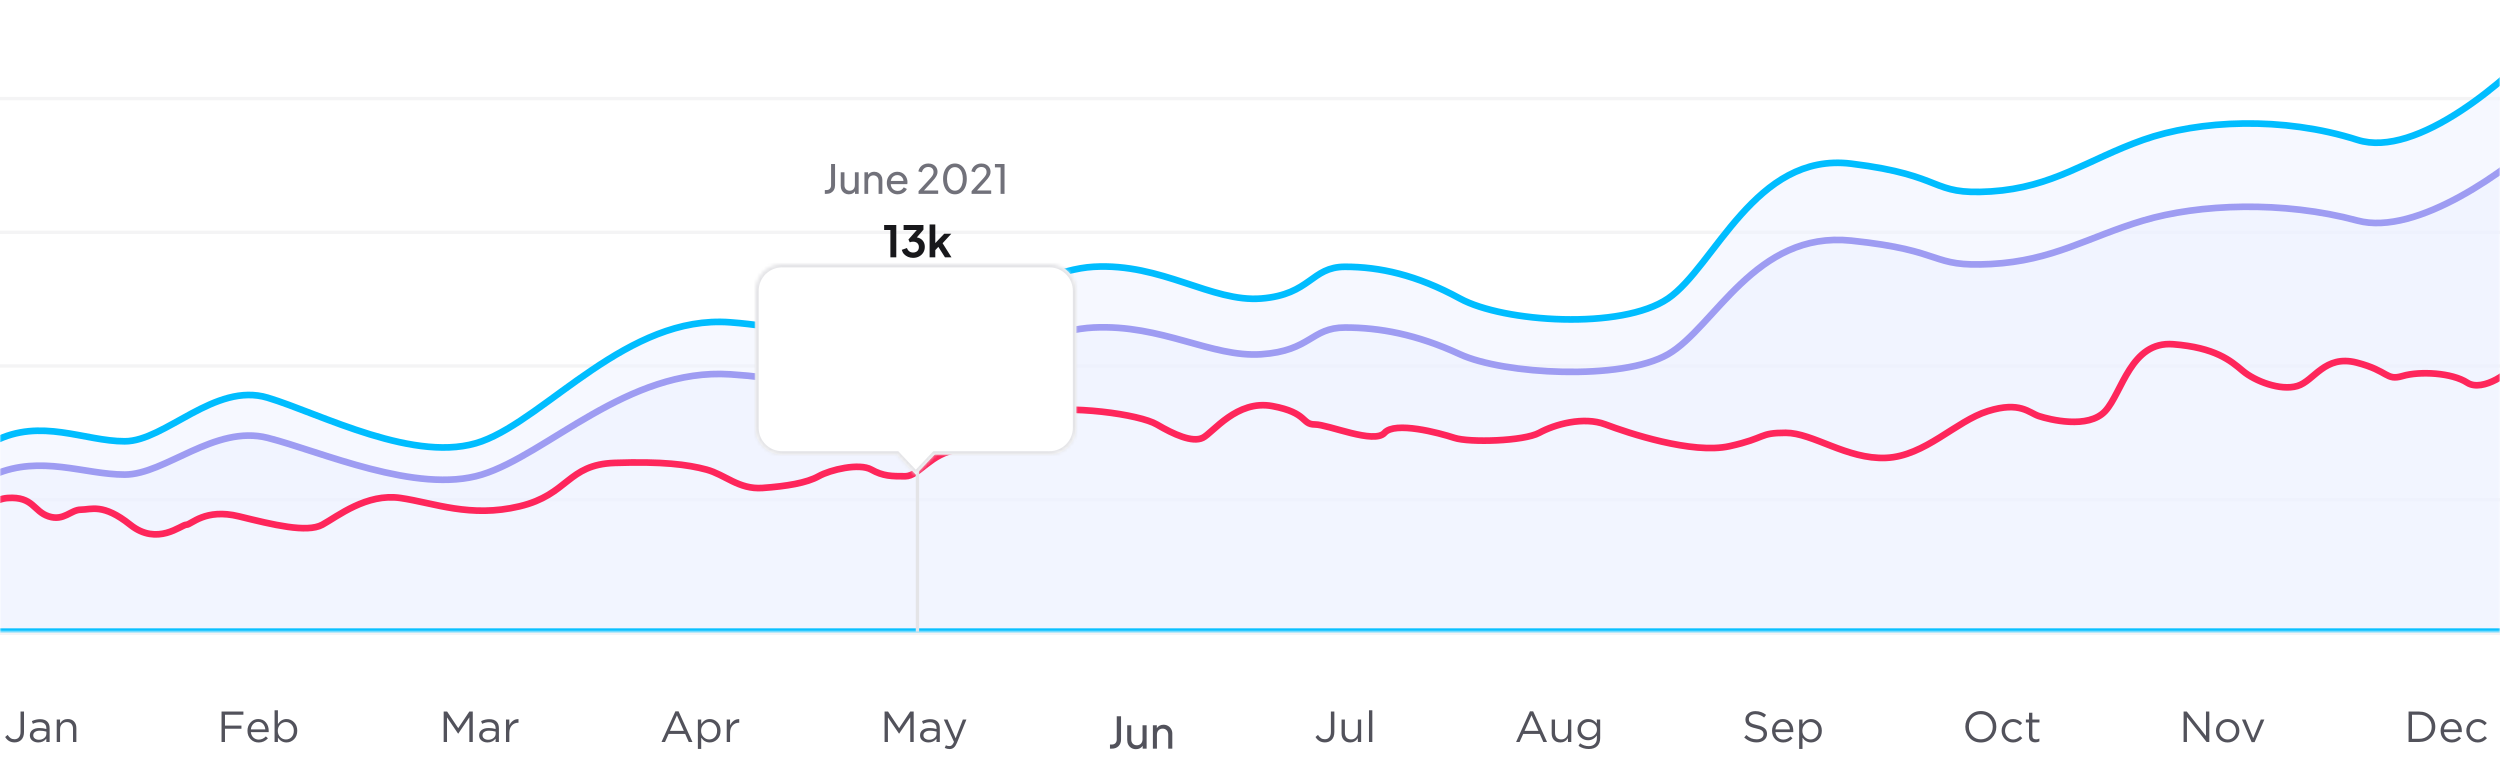 <svg width="748" height="229" viewBox="0 0 748 229" fill="none" xmlns="http://www.w3.org/2000/svg">
<line x1="3.83252e-08" y1="189.5" x2="748" y2="189.5" stroke="#F4F4F5"/>
<line x1="3.83252e-08" y1="149.5" x2="748" y2="149.5" stroke="#F4F4F5"/>
<line x1="3.83252e-08" y1="109.5" x2="748" y2="109.5" stroke="#F4F4F5"/>
<line x1="3.83252e-08" y1="69.5" x2="748" y2="69.5" stroke="#F4F4F5"/>
<line x1="3.83252e-08" y1="29.5" x2="748" y2="29.5" stroke="#F4F4F5"/>
<mask id="mask0_2_50" style="mask-type:alpha" maskUnits="userSpaceOnUse" x="0" y="0" width="748" height="189">
<rect width="748" height="189" fill="white"/>
</mask>
<g mask="url(#mask0_2_50)">
<path d="M-1.702 142C-12.851 146.8 -21.213 148.667 -24 149V190H762V40C750.541 50.667 723.165 70.8 705.326 66C683.028 60 657.943 61 641.22 66C624.496 71 614.277 78 595.695 79C577.113 80 582.688 75 553.887 72C525.085 69 513.007 98 499.071 106C485.135 114 449.83 112 436.823 106C423.816 100 412.667 98 402.447 98C392.227 98 392.227 105 377.362 106C362.496 107 347.631 97 327.191 98C306.752 99 278.879 118 257.511 119C236.142 120 249.149 114 218.489 112C187.83 110 163.674 136 144.163 142C124.652 148 95.851 135 80.057 131C64.262 127 49.397 142 37.319 142C25.241 142 12.234 136 -1.702 142Z" fill="#EEF2FF" fill-opacity="0.5" stroke="#4F46E5" stroke-width="2"/>
<path d="M-1.702 132.04C-12.851 137.736 -21.213 139.951 -24 140.347V189H762V11C750.541 23.658 723.165 47.549 705.326 41.853C683.028 34.733 657.943 35.92 641.22 41.853C624.496 47.787 614.277 56.093 595.695 57.28C577.113 58.467 582.688 52.533 553.887 48.973C525.085 45.413 513.007 79.827 499.071 89.32C485.135 98.813 449.83 96.44 436.823 89.32C423.816 82.2 412.667 79.827 402.447 79.827C392.227 79.827 392.227 88.133 377.362 89.32C362.496 90.507 347.631 78.64 327.191 79.827C306.752 81.013 278.879 103.56 257.511 104.747C236.142 105.933 249.149 98.813 218.489 96.44C187.83 94.067 163.674 124.92 144.163 132.04C124.652 139.16 95.851 123.733 80.057 118.987C64.262 114.24 49.397 132.04 37.319 132.04C25.241 132.04 12.234 124.92 -1.702 132.04Z" fill="#EEF2FF" fill-opacity="0.5" stroke="#00BDFF" stroke-width="2"/>
<path d="M-75.454 168.5H-108V196H756V96C754.983 99.333 752.847 106.5 752.44 108.5C751.932 111 742.778 117.5 738.201 114.5C733.625 111.5 723.962 111 718.877 112.5C713.792 114 714.809 111 705.147 108.5C695.484 106 692.433 114 687.348 115.5C682.263 117 674.635 114 671.075 111L670.922 110.871C667.383 107.887 662.757 103.986 650.225 103C637.511 102 634.969 117.5 629.883 123C624.798 128.5 613.102 125.5 610.051 124.5C606.999 123.5 604.457 120 594.795 123C585.132 126 575.979 136.5 564.283 137C552.586 137.5 542.416 129.5 534.279 129.5C526.142 129.5 528.685 131 517.497 133.5C506.31 136 486.985 129.5 480.374 127C473.763 124.5 465.118 127 460.542 129.5C455.965 132 439.692 132.5 435.115 131C430.538 129.5 417.316 126 414.265 129.5C411.214 133 397.483 127 393.415 127C389.347 127 391.381 123.5 380.702 121.5C370.022 119.5 362.903 129.5 359.852 131C356.8 132.5 351.207 130 346.121 127C341.036 124 320.186 121 307.981 123.5C295.776 126 294.759 133.5 286.623 134.5C278.486 135.5 274.926 142.5 270.858 142.5C266.79 142.5 264.247 142.5 260.687 140.5C257.128 138.5 248.483 140.5 244.923 142.5C241.363 144.5 235.261 145.5 228.141 146C221.022 146.5 216.953 142 211.36 140.5C205.766 139 198.138 138 183.899 138.5C169.66 139 170.168 148 155.421 151.5C140.673 155 129.994 150.5 119.823 149C109.653 147.5 101.008 154.5 96.431 157C91.854 159.5 81.683 157 71.513 154.5C61.342 152 57.274 157 55.748 157C54.222 157 47.103 163.5 38.966 157C30.83 150.5 27.27 152.5 24.219 152.5C21.168 152.5 19.134 156 14.557 154.5C9.98 153 9.98 148.5 2.352 149C-5.276 149.5 -10.87 160 -13.413 161.5C-15.955 163 -21.549 165 -25.617 165.5C-29.686 166 -29.686 163.5 -41.891 162.5C-54.095 161.5 -61.215 168.5 -75.454 168.5Z" fill="white" fill-opacity="0.04" stroke="#FE265B" stroke-width="2"/>
</g>
<path d="M4.349 222.13C3.135 222.13 2.199 221.593 1.541 220.518L2.282 219.881C2.576 220.323 2.88 220.652 3.192 220.869C3.512 221.077 3.902 221.181 4.362 221.181C4.89 221.181 5.319 220.995 5.649 220.622C5.978 220.241 6.143 219.699 6.143 218.997V212.9H7.183V218.984C7.183 220.024 6.905 220.821 6.351 221.376C5.831 221.879 5.163 222.13 4.349 222.13ZM11.443 222.143C10.759 222.143 10.169 221.957 9.675 221.584C9.181 221.211 8.934 220.691 8.934 220.024C8.934 219.322 9.194 218.78 9.714 218.399C10.234 218.018 10.932 217.827 11.807 217.827C12.501 217.827 13.185 217.922 13.861 218.113V217.905C13.861 217.316 13.688 216.865 13.341 216.553C12.995 216.241 12.505 216.085 11.872 216.085C11.214 216.085 10.533 216.245 9.831 216.566L9.532 215.747C10.364 215.366 11.179 215.175 11.976 215.175C12.93 215.175 13.653 215.422 14.147 215.916C14.615 216.384 14.849 217.043 14.849 217.892V222H13.861V220.999C13.263 221.762 12.457 222.143 11.443 222.143ZM11.638 221.337C12.262 221.337 12.791 221.168 13.224 220.83C13.658 220.492 13.874 220.059 13.874 219.53V218.906C13.216 218.715 12.561 218.62 11.911 218.62C11.296 218.62 10.815 218.746 10.468 218.997C10.122 219.24 9.948 219.573 9.948 219.998C9.948 220.405 10.109 220.73 10.429 220.973C10.759 221.216 11.162 221.337 11.638 221.337ZM16.97 222V215.279H17.971V216.449C18.499 215.574 19.266 215.136 20.272 215.136C21.069 215.136 21.697 215.383 22.157 215.877C22.616 216.362 22.846 217.012 22.846 217.827V222H21.845V218.074C21.845 217.441 21.68 216.947 21.351 216.592C21.03 216.228 20.575 216.046 19.986 216.046C19.405 216.046 18.924 216.241 18.543 216.631C18.161 217.021 17.971 217.528 17.971 218.152V222H16.97Z" fill="#52525B"/>
<path d="M66.287 222V212.9H72.826V213.849H67.314V217.099H72.241V218.035H67.314V222H66.287ZM75.057 219.049C75.126 219.734 75.382 220.28 75.824 220.687C76.275 221.086 76.808 221.285 77.423 221.285C78.229 221.285 78.935 220.969 79.542 220.336L80.166 220.895C79.412 221.736 78.489 222.156 77.397 222.156C76.452 222.156 75.655 221.831 75.005 221.181C74.364 220.522 74.043 219.677 74.043 218.646C74.043 217.667 74.35 216.839 74.966 216.163C75.581 215.478 76.348 215.136 77.267 215.136C78.229 215.136 78.992 215.474 79.555 216.15C80.118 216.826 80.4 217.675 80.4 218.698C80.4 218.828 80.395 218.945 80.387 219.049H75.057ZM75.057 218.243H79.386C79.325 217.593 79.109 217.056 78.736 216.631C78.372 216.198 77.874 215.981 77.241 215.981C76.669 215.981 76.179 216.193 75.772 216.618C75.365 217.043 75.126 217.584 75.057 218.243ZM85.727 222.143C84.67 222.143 83.812 221.666 83.153 220.713V222H82.152V212.51H83.153V216.631C83.829 215.634 84.687 215.136 85.727 215.136C86.585 215.136 87.335 215.457 87.976 216.098C88.618 216.731 88.938 217.58 88.938 218.646C88.938 219.695 88.618 220.54 87.976 221.181C87.335 221.822 86.585 222.143 85.727 222.143ZM85.545 221.246C86.221 221.246 86.784 221.012 87.235 220.544C87.686 220.067 87.911 219.43 87.911 218.633C87.911 217.862 87.681 217.238 87.222 216.761C86.763 216.276 86.204 216.033 85.545 216.033C84.895 216.033 84.328 216.28 83.842 216.774C83.357 217.268 83.114 217.892 83.114 218.646C83.114 219.4 83.357 220.024 83.842 220.518C84.328 221.003 84.895 221.246 85.545 221.246Z" fill="#52525B"/>
<path d="M132.745 222V212.9H133.785L137.1 217.866L140.415 212.9H141.455V222H140.428V214.629L137.113 219.504H137.061L133.746 214.642V222H132.745ZM145.865 222.143C145.18 222.143 144.591 221.957 144.097 221.584C143.603 221.211 143.356 220.691 143.356 220.024C143.356 219.322 143.616 218.78 144.136 218.399C144.656 218.018 145.353 217.827 146.229 217.827C146.922 217.827 147.607 217.922 148.283 218.113V217.905C148.283 217.316 148.109 216.865 147.763 216.553C147.416 216.241 146.926 216.085 146.294 216.085C145.635 216.085 144.955 216.245 144.253 216.566L143.954 215.747C144.786 215.366 145.6 215.175 146.398 215.175C147.351 215.175 148.075 215.422 148.569 215.916C149.037 216.384 149.271 217.043 149.271 217.892V222H148.283V220.999C147.685 221.762 146.879 222.143 145.865 222.143ZM146.06 221.337C146.684 221.337 147.212 221.168 147.646 220.83C148.079 220.492 148.296 220.059 148.296 219.53V218.906C147.637 218.715 146.983 218.62 146.333 218.62C145.717 218.62 145.236 218.746 144.89 218.997C144.543 219.24 144.37 219.573 144.37 219.998C144.37 220.405 144.53 220.73 144.851 220.973C145.18 221.216 145.583 221.337 146.06 221.337ZM151.391 222V215.279H152.392V217.034C152.652 216.453 153.02 215.99 153.497 215.643C153.974 215.296 154.52 215.136 155.135 215.162V216.241H155.057C154.286 216.241 153.649 216.51 153.146 217.047C152.643 217.584 152.392 218.343 152.392 219.322V222H151.391Z" fill="#52525B"/>
<path d="M197.921 222L202.068 212.835H203.03L207.177 222H206.072L205.006 219.595H200.053L198.974 222H197.921ZM200.456 218.672H204.603L202.536 214.031L200.456 218.672ZM208.803 224.08V215.279H209.804V216.631C210.48 215.634 211.338 215.136 212.378 215.136C213.236 215.136 213.985 215.457 214.627 216.098C215.268 216.731 215.589 217.58 215.589 218.646C215.589 219.695 215.268 220.54 214.627 221.181C213.985 221.822 213.236 222.143 212.378 222.143C211.32 222.143 210.462 221.666 209.804 220.713V224.08H208.803ZM212.196 221.246C212.872 221.246 213.435 221.012 213.886 220.544C214.336 220.067 214.562 219.43 214.562 218.633C214.562 217.862 214.332 217.238 213.873 216.761C213.413 216.276 212.854 216.033 212.196 216.033C211.546 216.033 210.978 216.28 210.493 216.774C210.007 217.268 209.765 217.892 209.765 218.646C209.765 219.4 210.007 220.024 210.493 220.518C210.978 221.003 211.546 221.246 212.196 221.246ZM217.435 222V215.279H218.436V217.034C218.696 216.453 219.065 215.99 219.541 215.643C220.018 215.296 220.564 215.136 221.179 215.162V216.241H221.101C220.33 216.241 219.693 216.51 219.19 217.047C218.688 217.584 218.436 218.343 218.436 219.322V222H217.435Z" fill="#52525B"/>
<path d="M264.666 222V212.9H265.706L269.021 217.866L272.336 212.9H273.376V222H272.349V214.629L269.034 219.504H268.982L265.667 214.642V222H264.666ZM277.786 222.143C277.101 222.143 276.512 221.957 276.018 221.584C275.524 221.211 275.277 220.691 275.277 220.024C275.277 219.322 275.537 218.78 276.057 218.399C276.577 218.018 277.274 217.827 278.15 217.827C278.843 217.827 279.528 217.922 280.204 218.113V217.905C280.204 217.316 280.03 216.865 279.684 216.553C279.337 216.241 278.847 216.085 278.215 216.085C277.556 216.085 276.876 216.245 276.174 216.566L275.875 215.747C276.707 215.366 277.521 215.175 278.319 215.175C279.272 215.175 279.996 215.422 280.49 215.916C280.958 216.384 281.192 217.043 281.192 217.892V222H280.204V220.999C279.606 221.762 278.8 222.143 277.786 222.143ZM277.981 221.337C278.605 221.337 279.133 221.168 279.567 220.83C280 220.492 280.217 220.059 280.217 219.53V218.906C279.558 218.715 278.904 218.62 278.254 218.62C277.638 218.62 277.157 218.746 276.811 218.997C276.464 219.24 276.291 219.573 276.291 219.998C276.291 220.405 276.451 220.73 276.772 220.973C277.101 221.216 277.504 221.337 277.981 221.337ZM284.098 224.119C283.613 224.119 283.136 224.006 282.668 223.781L283.006 222.988C283.327 223.153 283.678 223.235 284.059 223.235C284.362 223.235 284.618 223.14 284.826 222.949C285.034 222.767 285.238 222.442 285.437 221.974L282.382 215.279H283.487L285.931 220.882L288.089 215.279H289.155L286.334 222.221C286.048 222.906 285.732 223.391 285.385 223.677C285.038 223.972 284.609 224.119 284.098 224.119Z" fill="#52525B"/>
<path d="M332.102 224H332.635C333.484 224 334.16 223.749 334.663 223.246C335.165 222.743 335.417 222.067 335.417 221.218V214.315H334.13V221.244C334.13 221.712 333.995 222.085 333.727 222.362C333.458 222.631 333.094 222.765 332.635 222.765H332.102V224ZM339.885 224.156C340.319 224.156 340.709 224.069 341.055 223.896C341.402 223.714 341.679 223.463 341.887 223.142V224H343.07V216.993H341.848V221.14C341.848 221.712 341.688 222.163 341.367 222.492C341.055 222.821 340.652 222.986 340.158 222.986C339.656 222.986 339.248 222.83 338.936 222.518C338.624 222.197 338.468 221.773 338.468 221.244V216.993H337.259V221.374C337.259 221.92 337.372 222.405 337.597 222.83C337.823 223.246 338.13 223.571 338.52 223.805C338.919 224.039 339.374 224.156 339.885 224.156ZM344.943 224H346.152V219.853C346.152 219.281 346.313 218.83 346.633 218.501C346.954 218.172 347.361 218.007 347.855 218.007C348.349 218.007 348.752 218.172 349.064 218.501C349.376 218.822 349.532 219.272 349.532 219.853V224H350.754V219.463C350.754 218.96 350.637 218.514 350.403 218.124C350.178 217.725 349.866 217.413 349.467 217.188C349.077 216.954 348.631 216.837 348.128 216.837C347.695 216.837 347.305 216.928 346.958 217.11C346.612 217.283 346.334 217.53 346.126 217.851V216.993H344.943V224Z" fill="#52525B"/>
<path d="M396.405 222.13C395.192 222.13 394.256 221.593 393.597 220.518L394.338 219.881C394.633 220.323 394.936 220.652 395.248 220.869C395.569 221.077 395.959 221.181 396.418 221.181C396.947 221.181 397.376 220.995 397.705 220.622C398.035 220.241 398.199 219.699 398.199 218.997V212.9H399.239V218.984C399.239 220.024 398.962 220.821 398.407 221.376C397.887 221.879 397.22 222.13 396.405 222.13ZM403.968 222.143C403.171 222.143 402.542 221.9 402.083 221.415C401.624 220.921 401.394 220.267 401.394 219.452V215.279H402.395V219.205C402.395 219.838 402.555 220.336 402.876 220.7C403.205 221.055 403.665 221.233 404.254 221.233C404.835 221.233 405.316 221.038 405.697 220.648C406.078 220.258 406.269 219.751 406.269 219.127V215.279H407.257V222H406.269V220.83C405.723 221.705 404.956 222.143 403.968 222.143ZM409.6 222V212.51H410.601V222H409.6Z" fill="#52525B"/>
<path d="M453.613 222L457.76 212.835H458.722L462.869 222H461.764L460.698 219.595H455.745L454.666 222H453.613ZM456.148 218.672H460.295L458.228 214.031L456.148 218.672ZM466.838 222.143C466.041 222.143 465.412 221.9 464.953 221.415C464.494 220.921 464.264 220.267 464.264 219.452V215.279H465.265V219.205C465.265 219.838 465.425 220.336 465.746 220.7C466.075 221.055 466.535 221.233 467.124 221.233C467.705 221.233 468.186 221.038 468.567 220.648C468.948 220.258 469.139 219.751 469.139 219.127V215.279H470.127V222H469.139V220.83C468.593 221.705 467.826 222.143 466.838 222.143ZM475.356 224.106C474.22 224.106 473.202 223.794 472.301 223.17L472.756 222.39C473.544 222.962 474.407 223.248 475.343 223.248C476.097 223.248 476.69 223.04 477.124 222.624C477.566 222.217 477.787 221.627 477.787 220.856V220.063C477.076 221.008 476.196 221.48 475.148 221.48C474.298 221.48 473.557 221.19 472.925 220.609C472.301 220.02 471.989 219.253 471.989 218.308C471.989 217.363 472.305 216.601 472.938 216.02C473.57 215.431 474.307 215.136 475.148 215.136C476.222 215.136 477.098 215.587 477.774 216.488V215.279H478.775V220.83C478.775 221.844 478.489 222.637 477.917 223.209C477.319 223.807 476.465 224.106 475.356 224.106ZM475.343 220.596C476.001 220.596 476.578 220.379 477.072 219.946C477.566 219.513 477.813 218.962 477.813 218.295C477.813 217.628 477.566 217.082 477.072 216.657C476.586 216.232 476.01 216.02 475.343 216.02C474.684 216.02 474.129 216.232 473.679 216.657C473.237 217.073 473.016 217.623 473.016 218.308C473.016 218.967 473.241 219.513 473.692 219.946C474.151 220.379 474.701 220.596 475.343 220.596Z" fill="#52525B"/>
<path d="M525.586 222.13C524.191 222.13 522.952 221.645 521.868 220.674L522.505 219.92C522.991 220.362 523.476 220.687 523.961 220.895C524.455 221.103 525.01 221.207 525.625 221.207C526.232 221.207 526.722 221.064 527.094 220.778C527.467 220.483 527.653 220.102 527.653 219.634C527.653 219.192 527.489 218.841 527.159 218.581C526.83 218.321 526.206 218.096 525.287 217.905C524.204 217.671 523.424 217.355 522.947 216.956C522.471 216.557 522.232 215.99 522.232 215.253C522.232 214.534 522.514 213.94 523.077 213.472C523.641 213.004 524.356 212.77 525.222 212.77C526.427 212.77 527.493 213.143 528.42 213.888L527.822 214.681C527.016 214.022 526.141 213.693 525.196 213.693C524.616 213.693 524.148 213.836 523.792 214.122C523.437 214.399 523.259 214.755 523.259 215.188C523.259 215.639 523.428 215.994 523.766 216.254C524.113 216.514 524.767 216.748 525.729 216.956C526.761 217.181 527.51 217.498 527.978 217.905C528.455 218.304 528.693 218.854 528.693 219.556C528.693 220.327 528.403 220.951 527.822 221.428C527.242 221.896 526.496 222.13 525.586 222.13ZM531.211 219.049C531.28 219.734 531.536 220.28 531.978 220.687C532.428 221.086 532.961 221.285 533.577 221.285C534.383 221.285 535.089 220.969 535.696 220.336L536.32 220.895C535.566 221.736 534.643 222.156 533.551 222.156C532.606 222.156 531.809 221.831 531.159 221.181C530.517 220.522 530.197 219.677 530.197 218.646C530.197 217.667 530.504 216.839 531.12 216.163C531.735 215.478 532.502 215.136 533.421 215.136C534.383 215.136 535.145 215.474 535.709 216.15C536.272 216.826 536.554 217.675 536.554 218.698C536.554 218.828 536.549 218.945 536.541 219.049H531.211ZM531.211 218.243H535.54C535.479 217.593 535.262 217.056 534.89 216.631C534.526 216.198 534.027 215.981 533.395 215.981C532.823 215.981 532.333 216.193 531.926 216.618C531.518 217.043 531.28 217.584 531.211 218.243ZM538.306 224.08V215.279H539.307V216.631C539.983 215.634 540.841 215.136 541.881 215.136C542.739 215.136 543.489 215.457 544.13 216.098C544.771 216.731 545.092 217.58 545.092 218.646C545.092 219.695 544.771 220.54 544.13 221.181C543.489 221.822 542.739 222.143 541.881 222.143C540.824 222.143 539.966 221.666 539.307 220.713V224.08H538.306ZM541.699 221.246C542.375 221.246 542.938 221.012 543.389 220.544C543.84 220.067 544.065 219.43 544.065 218.633C544.065 217.862 543.835 217.238 543.376 216.761C542.917 216.276 542.358 216.033 541.699 216.033C541.049 216.033 540.481 216.28 539.996 216.774C539.511 217.268 539.268 217.892 539.268 218.646C539.268 219.4 539.511 220.024 539.996 220.518C540.481 221.003 541.049 221.246 541.699 221.246Z" fill="#52525B"/>
<path d="M595.989 220.778C595.114 221.697 594 222.156 592.648 222.156C591.296 222.156 590.187 221.697 589.32 220.778C588.454 219.859 588.02 218.75 588.02 217.45C588.02 216.159 588.458 215.054 589.333 214.135C590.209 213.208 591.322 212.744 592.674 212.744C594.026 212.744 595.136 213.203 596.002 214.122C596.869 215.041 597.302 216.15 597.302 217.45C597.302 218.741 596.865 219.851 595.989 220.778ZM590.1 220.115C590.785 220.843 591.643 221.207 592.674 221.207C593.706 221.207 594.555 220.847 595.222 220.128C595.898 219.4 596.236 218.507 596.236 217.45C596.236 216.401 595.894 215.513 595.209 214.785C594.533 214.057 593.68 213.693 592.648 213.693C591.617 213.693 590.763 214.057 590.087 214.785C589.42 215.504 589.086 216.393 589.086 217.45C589.086 218.499 589.424 219.387 590.1 220.115ZM602.328 222.156C601.357 222.156 600.538 221.814 599.871 221.129C599.212 220.436 598.883 219.608 598.883 218.646C598.883 217.684 599.212 216.861 599.871 216.176C600.538 215.483 601.357 215.136 602.328 215.136C603.368 215.136 604.265 215.535 605.019 216.332L604.382 217.008C603.758 216.349 603.069 216.02 602.315 216.02C601.639 216.02 601.067 216.276 600.599 216.787C600.14 217.29 599.91 217.909 599.91 218.646C599.91 219.374 600.144 219.994 600.612 220.505C601.089 221.008 601.678 221.259 602.38 221.259C603.099 221.259 603.775 220.921 604.408 220.245L605.071 220.856C604.291 221.723 603.377 222.156 602.328 222.156ZM608.975 222.117C608.394 222.117 607.931 221.965 607.584 221.662C607.246 221.35 607.077 220.869 607.077 220.219V216.163H606.141V215.279H607.077V213.251H608.078V215.279H610.21V216.163H608.078V220.089C608.078 220.834 608.455 221.207 609.209 221.207C609.538 221.207 609.863 221.129 610.184 220.973V221.831C609.82 222.022 609.417 222.117 608.975 222.117Z" fill="#52525B"/>
<path d="M653.331 222V212.9H654.293L660.026 220.193V212.9H661.027V222H660.208L654.332 214.538V222H653.331ZM669.01 221.129C668.334 221.814 667.498 222.156 666.501 222.156C665.504 222.156 664.672 221.814 664.005 221.129C663.346 220.444 663.017 219.617 663.017 218.646C663.017 217.684 663.351 216.861 664.018 216.176C664.694 215.483 665.53 215.136 666.527 215.136C667.524 215.136 668.356 215.478 669.023 216.163C669.69 216.848 670.024 217.675 670.024 218.646C670.024 219.608 669.686 220.436 669.01 221.129ZM666.527 221.259C667.246 221.259 667.836 221.008 668.295 220.505C668.763 220.002 668.997 219.383 668.997 218.646C668.997 217.918 668.754 217.298 668.269 216.787C667.792 216.276 667.203 216.02 666.501 216.02C665.782 216.02 665.192 216.276 664.733 216.787C664.274 217.29 664.044 217.909 664.044 218.646C664.044 219.374 664.282 219.994 664.759 220.505C665.236 221.008 665.825 221.259 666.527 221.259ZM673.693 222.052L670.781 215.279H671.886L674.148 220.856L676.423 215.279H677.502L674.577 222.052H673.693Z" fill="#52525B"/>
<path d="M720.642 222V212.9H723.801C725.223 212.9 726.384 213.333 727.285 214.2C728.187 215.058 728.637 216.141 728.637 217.45C728.637 218.75 728.182 219.833 727.272 220.7C726.371 221.567 725.214 222 723.801 222H720.642ZM721.669 221.051H723.801C724.937 221.051 725.847 220.713 726.531 220.037C727.225 219.352 727.571 218.49 727.571 217.45C727.571 216.419 727.225 215.561 726.531 214.876C725.838 214.191 724.928 213.849 723.801 213.849H721.669V221.051ZM731.24 219.049C731.31 219.734 731.565 220.28 732.007 220.687C732.458 221.086 732.991 221.285 733.606 221.285C734.412 221.285 735.119 220.969 735.725 220.336L736.349 220.895C735.595 221.736 734.672 222.156 733.58 222.156C732.636 222.156 731.838 221.831 731.188 221.181C730.547 220.522 730.226 219.677 730.226 218.646C730.226 217.667 730.534 216.839 731.149 216.163C731.765 215.478 732.532 215.136 733.45 215.136C734.412 215.136 735.175 215.474 735.738 216.15C736.302 216.826 736.583 217.675 736.583 218.698C736.583 218.828 736.579 218.945 736.57 219.049H731.24ZM731.24 218.243H735.569C735.509 217.593 735.292 217.056 734.919 216.631C734.555 216.198 734.057 215.981 733.424 215.981C732.852 215.981 732.363 216.193 731.955 216.618C731.548 217.043 731.31 217.584 731.24 218.243ZM741.365 222.156C740.394 222.156 739.575 221.814 738.908 221.129C738.249 220.436 737.92 219.608 737.92 218.646C737.92 217.684 738.249 216.861 738.908 216.176C739.575 215.483 740.394 215.136 741.365 215.136C742.405 215.136 743.302 215.535 744.056 216.332L743.419 217.008C742.795 216.349 742.106 216.02 741.352 216.02C740.676 216.02 740.104 216.276 739.636 216.787C739.176 217.29 738.947 217.909 738.947 218.646C738.947 219.374 739.181 219.994 739.649 220.505C740.125 221.008 740.715 221.259 741.417 221.259C742.136 221.259 742.812 220.921 743.445 220.245L744.108 220.856C743.328 221.723 742.413 222.156 741.365 222.156Z" fill="#52525B"/>
<line x1="274.5" y1="117" x2="274.5" y2="189" stroke="#E4E4E7"/>
<circle cx="274" cy="112" r="6" fill="#4F46E5" stroke="white" stroke-width="2"/>
<g filter="url(#filter0_bd_2_50)">
<mask id="path-24-inside-1_2_50" fill="white">
<path fill-rule="evenodd" clip-rule="evenodd" d="M234 35C229.582 35 226 38.582 226 43V84C226 88.418 229.582 92 234 92H268.331L274 98L279.669 92H314C318.418 92 322 88.418 322 84V43C322 38.582 318.418 35 314 35H234Z"/>
</mask>
<path fill-rule="evenodd" clip-rule="evenodd" d="M234 35C229.582 35 226 38.582 226 43V84C226 88.418 229.582 92 234 92H268.331L274 98L279.669 92H314C318.418 92 322 88.418 322 84V43C322 38.582 318.418 35 314 35H234Z" fill="white"/>
<path d="M268.331 92L269.058 91.313L268.762 91H268.331V92ZM274 98L273.273 98.687L274 99.456L274.727 98.687L274 98ZM279.669 92V91H279.238L278.942 91.313L279.669 92ZM227 43C227 39.134 230.134 36 234 36V34C229.029 34 225 38.029 225 43H227ZM227 84V43H225V84H227ZM234 91C230.134 91 227 87.866 227 84H225C225 88.971 229.029 93 234 93V91ZM268.331 91H234V93H268.331V91ZM267.605 92.687L273.273 98.687L274.727 97.313L269.058 91.313L267.605 92.687ZM274.727 98.687L280.395 92.687L278.942 91.313L273.273 97.313L274.727 98.687ZM314 91H279.669V93H314V91ZM321 84C321 87.866 317.866 91 314 91V93C318.971 93 323 88.971 323 84H321ZM321 43V84H323V43H321ZM314 36C317.866 36 321 39.134 321 43H323C323 38.029 318.971 34 314 34V36ZM234 36H314V34H234V36Z" fill="#E4E4E7" mask="url(#path-24-inside-1_2_50)"/>
</g>
<path d="M266.402 77V68.823H264.53V67.315H268.17V77H266.402ZM273.205 77.156C272.677 77.156 272.174 77.061 271.697 76.87C271.229 76.671 270.826 76.393 270.488 76.038C270.159 75.674 269.934 75.245 269.812 74.751L271.359 74.205C271.515 74.647 271.754 74.985 272.074 75.219C272.395 75.444 272.772 75.557 273.205 75.557C273.552 75.557 273.851 75.492 274.102 75.362C274.362 75.232 274.566 75.046 274.713 74.803C274.861 74.552 274.934 74.257 274.934 73.919C274.934 73.581 274.861 73.295 274.713 73.061C274.575 72.818 274.375 72.632 274.115 72.502C273.855 72.372 273.548 72.307 273.192 72.307C273.028 72.307 272.854 72.324 272.672 72.359C272.499 72.394 272.343 72.446 272.204 72.515L271.801 71.67L274.31 68.81H270.358V67.315H276.299V68.706L273.777 71.657L273.803 70.994C274.384 71.003 274.891 71.128 275.324 71.371C275.758 71.614 276.096 71.947 276.338 72.372C276.581 72.797 276.702 73.295 276.702 73.867C276.702 74.491 276.551 75.054 276.247 75.557C275.944 76.051 275.528 76.441 274.999 76.727C274.471 77.013 273.873 77.156 273.205 77.156ZM278.137 77V67.159H279.84V73.607L279.19 73.412L282.518 69.928H284.637L282.024 72.775L284.689 77H282.739L280.425 73.334L281.439 73.126L279.307 75.414L279.84 74.374V77H278.137Z" fill="#18181B"/>
<path d="M246.786 58V56.86H247.278C247.702 56.86 248.038 56.736 248.286 56.488C248.534 56.232 248.658 55.888 248.658 55.456V49.06H249.846V55.432C249.846 55.952 249.738 56.404 249.522 56.788C249.314 57.172 249.018 57.472 248.634 57.688C248.25 57.896 247.798 58 247.278 58H246.786ZM253.97 58.144C253.506 58.144 253.086 58.036 252.71 57.82C252.342 57.604 252.054 57.304 251.846 56.92C251.646 56.528 251.546 56.08 251.546 55.576V51.532H252.662V55.456C252.662 55.776 252.726 56.056 252.854 56.296C252.99 56.536 253.174 56.724 253.406 56.86C253.646 56.996 253.918 57.064 254.222 57.064C254.526 57.064 254.794 56.996 255.026 56.86C255.266 56.724 255.45 56.528 255.578 56.272C255.714 56.016 255.782 55.712 255.782 55.36V51.532H256.91V58H255.818V56.74L255.998 56.848C255.846 57.256 255.586 57.576 255.218 57.808C254.858 58.032 254.442 58.144 253.97 58.144ZM258.639 58V51.532H259.731V52.792L259.551 52.684C259.711 52.276 259.967 51.96 260.319 51.736C260.679 51.504 261.099 51.388 261.579 51.388C262.043 51.388 262.455 51.492 262.815 51.7C263.183 51.908 263.471 52.196 263.679 52.564C263.895 52.932 264.003 53.348 264.003 53.812V58H262.875V54.172C262.875 53.812 262.811 53.508 262.683 53.26C262.555 53.012 262.371 52.82 262.131 52.684C261.899 52.54 261.631 52.468 261.327 52.468C261.023 52.468 260.751 52.54 260.511 52.684C260.279 52.82 260.095 53.016 259.959 53.272C259.823 53.52 259.755 53.82 259.755 54.172V58H258.639ZM268.576 58.144C267.952 58.144 267.396 57.996 266.908 57.7C266.42 57.404 266.036 57 265.756 56.488C265.476 55.968 265.336 55.388 265.336 54.748C265.336 54.1 265.472 53.524 265.744 53.02C266.024 52.516 266.4 52.12 266.872 51.832C267.352 51.536 267.888 51.388 268.48 51.388C268.96 51.388 269.384 51.476 269.752 51.652C270.128 51.82 270.444 52.052 270.7 52.348C270.964 52.636 271.164 52.968 271.3 53.344C271.444 53.712 271.516 54.096 271.516 54.496C271.516 54.584 271.508 54.684 271.492 54.796C271.484 54.9 271.472 55 271.456 55.096H266.152V54.136H270.808L270.28 54.568C270.352 54.152 270.312 53.78 270.16 53.452C270.008 53.124 269.784 52.864 269.488 52.672C269.192 52.48 268.856 52.384 268.48 52.384C268.104 52.384 267.76 52.48 267.448 52.672C267.136 52.864 266.892 53.14 266.716 53.5C266.548 53.852 266.48 54.272 266.512 54.76C266.48 55.232 266.552 55.648 266.728 56.008C266.912 56.36 267.168 56.636 267.496 56.836C267.832 57.028 268.196 57.124 268.588 57.124C269.02 57.124 269.384 57.024 269.68 56.824C269.976 56.624 270.216 56.368 270.4 56.056L271.336 56.536C271.208 56.832 271.008 57.104 270.736 57.352C270.472 57.592 270.156 57.784 269.788 57.928C269.428 58.072 269.024 58.144 268.576 58.144ZM274.83 58V57.184L277.302 54.508C277.79 53.988 278.178 53.56 278.466 53.224C278.762 52.888 278.978 52.588 279.114 52.324C279.25 52.06 279.318 51.78 279.318 51.484C279.318 50.996 279.174 50.62 278.886 50.356C278.598 50.092 278.218 49.96 277.746 49.96C277.266 49.96 276.858 50.1 276.522 50.38C276.186 50.652 275.954 51.04 275.826 51.544L274.758 51.268C274.862 50.788 275.054 50.372 275.334 50.02C275.614 49.668 275.962 49.396 276.378 49.204C276.794 49.012 277.25 48.916 277.746 48.916C278.29 48.916 278.766 49.024 279.174 49.24C279.59 49.448 279.914 49.74 280.146 50.116C280.386 50.492 280.506 50.928 280.506 51.424C280.506 51.752 280.438 52.072 280.302 52.384C280.166 52.696 279.966 53.028 279.702 53.38C279.438 53.724 279.094 54.124 278.67 54.58L276.462 56.98H280.698V58H274.83ZM285.721 58.144C285.009 58.144 284.385 57.952 283.849 57.568C283.321 57.176 282.909 56.636 282.613 55.948C282.317 55.252 282.169 54.444 282.169 53.524C282.169 52.604 282.317 51.8 282.613 51.112C282.909 50.416 283.321 49.876 283.849 49.492C284.377 49.108 284.997 48.916 285.709 48.916C286.421 48.916 287.041 49.108 287.569 49.492C288.097 49.876 288.509 50.416 288.805 51.112C289.109 51.8 289.261 52.604 289.261 53.524C289.261 54.444 289.113 55.252 288.817 55.948C288.521 56.644 288.105 57.184 287.569 57.568C287.041 57.952 286.425 58.144 285.721 58.144ZM285.721 57.052C286.201 57.052 286.617 56.908 286.969 56.62C287.321 56.324 287.593 55.912 287.785 55.384C287.985 54.856 288.085 54.236 288.085 53.524C288.085 52.812 287.985 52.192 287.785 51.664C287.593 51.136 287.317 50.728 286.957 50.44C286.605 50.152 286.189 50.008 285.709 50.008C285.229 50.008 284.813 50.152 284.461 50.44C284.109 50.728 283.833 51.136 283.633 51.664C283.441 52.192 283.345 52.812 283.345 53.524C283.345 54.228 283.441 54.844 283.633 55.372C283.833 55.9 284.109 56.312 284.461 56.608C284.821 56.904 285.241 57.052 285.721 57.052ZM290.697 58V57.184L293.169 54.508C293.657 53.988 294.045 53.56 294.333 53.224C294.629 52.888 294.845 52.588 294.981 52.324C295.117 52.06 295.185 51.78 295.185 51.484C295.185 50.996 295.041 50.62 294.753 50.356C294.465 50.092 294.085 49.96 293.613 49.96C293.133 49.96 292.725 50.1 292.389 50.38C292.053 50.652 291.821 51.04 291.693 51.544L290.625 51.268C290.729 50.788 290.921 50.372 291.201 50.02C291.481 49.668 291.829 49.396 292.245 49.204C292.661 49.012 293.117 48.916 293.613 48.916C294.157 48.916 294.633 49.024 295.041 49.24C295.457 49.448 295.781 49.74 296.013 50.116C296.253 50.492 296.373 50.928 296.373 51.424C296.373 51.752 296.305 52.072 296.169 52.384C296.033 52.696 295.833 53.028 295.569 53.38C295.305 53.724 294.961 54.124 294.537 54.58L292.329 56.98H296.565V58H290.697ZM299.368 58V50.08H297.676V49.06H300.556V58H299.368Z" fill="#71717A"/>
<defs>
<filter id="filter0_bd_2_50" x="189" y="32" width="170" height="147" filterUnits="userSpaceOnUse" color-interpolation-filters="sRGB">
<feFlood flood-opacity="0" result="BackgroundImageFix"/>
<feGaussianBlur in="BackgroundImageFix" stdDeviation="1.5"/>
<feComposite in2="SourceAlpha" operator="in" result="effect1_backgroundBlur_2_50"/>
<feColorMatrix in="SourceAlpha" type="matrix" values="0 0 0 0 0 0 0 0 0 0 0 0 0 0 0 0 0 0 127 0" result="hardAlpha"/>
<feMorphology radius="7" operator="erode" in="SourceAlpha" result="effect2_dropShadow_2_50"/>
<feOffset dy="44"/>
<feGaussianBlur stdDeviation="22"/>
<feComposite in2="hardAlpha" operator="out"/>
<feColorMatrix type="matrix" values="0 0 0 0 0 0 0 0 0 0 0 0 0 0 0 0 0 0 0.08 0"/>
<feBlend mode="normal" in2="effect1_backgroundBlur_2_50" result="effect2_dropShadow_2_50"/>
<feBlend mode="normal" in="SourceGraphic" in2="effect2_dropShadow_2_50" result="shape"/>
</filter>
</defs>
</svg>
